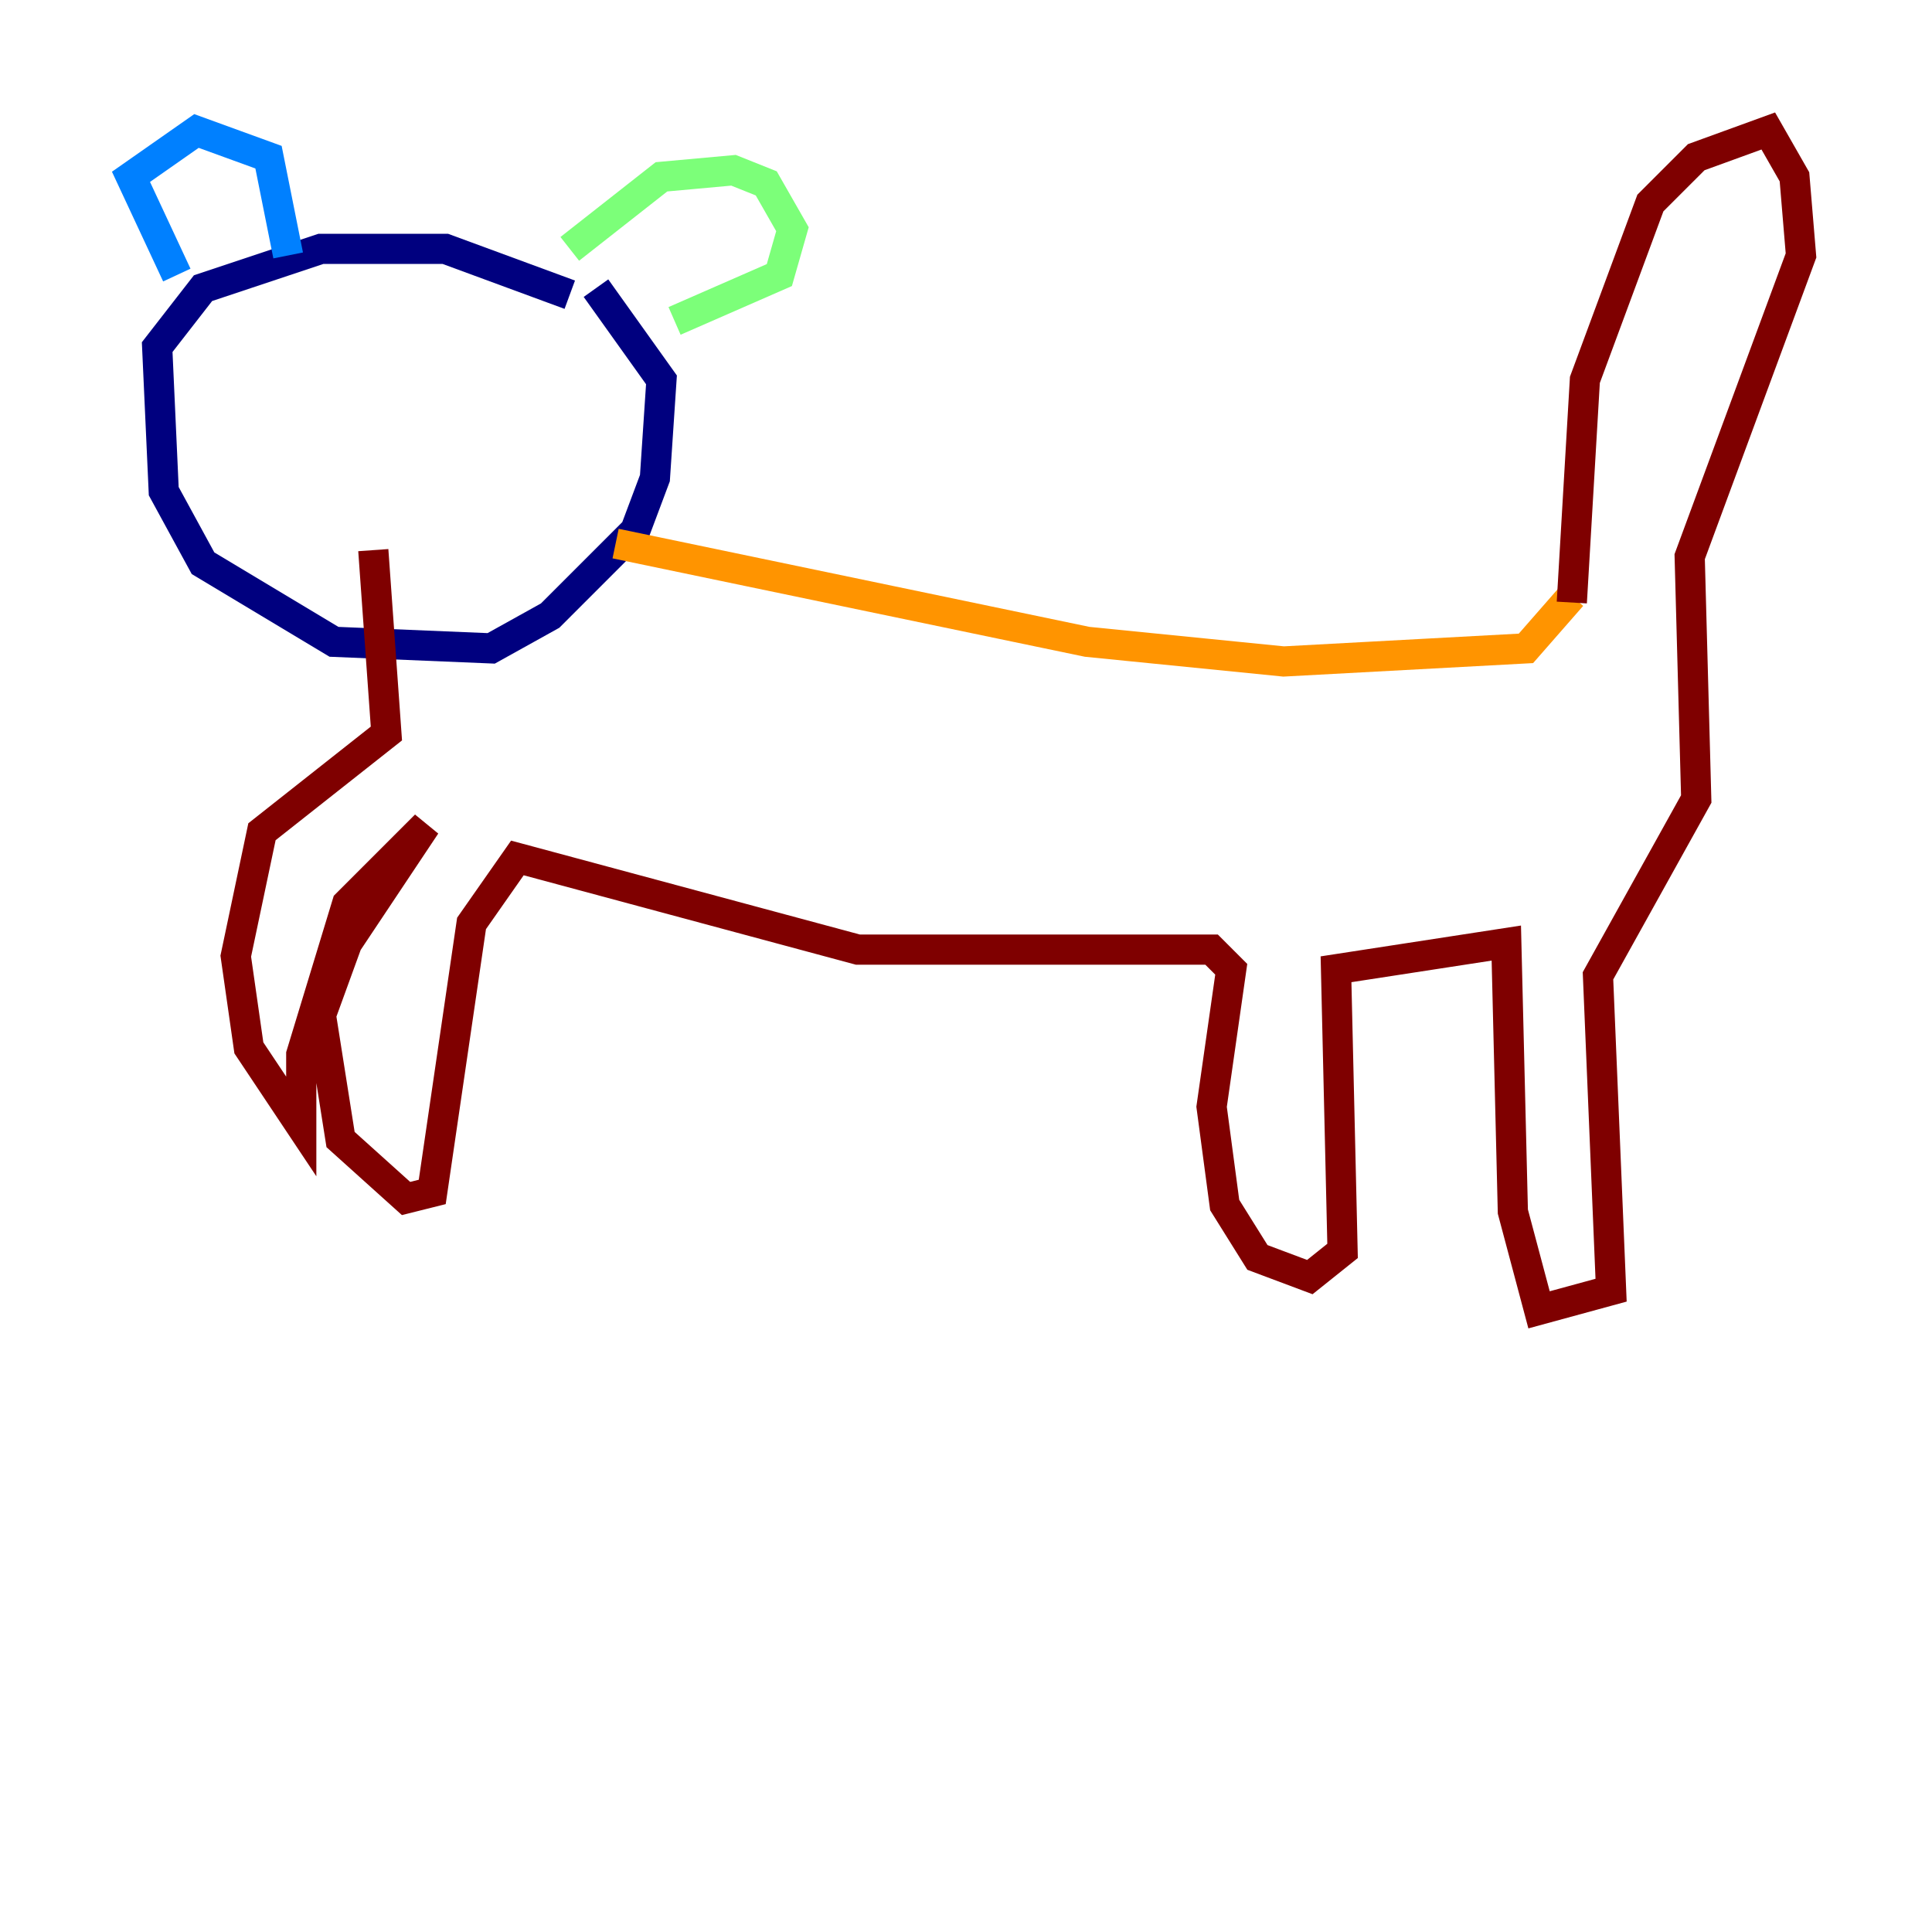 <?xml version="1.0" encoding="utf-8" ?>
<svg baseProfile="tiny" height="128" version="1.2" viewBox="0,0,128,128" width="128" xmlns="http://www.w3.org/2000/svg" xmlns:ev="http://www.w3.org/2001/xml-events" xmlns:xlink="http://www.w3.org/1999/xlink"><defs /><polyline fill="none" points="37.749,19.525 29.505,16.488 21.261,16.488 13.451,19.091 10.414,22.997 10.848,32.542 13.451,37.315 22.129,42.522 32.542,42.956 36.447,40.786 42.088,35.146 43.39,31.675 43.824,25.166 39.485,19.091" stroke="#00007f" stroke-width="2" /><polyline fill="none" points="11.715,18.224 8.678,11.715 13.017,8.678 17.79,10.414 19.091,16.922" stroke="#0080ff" stroke-width="2" /><polyline fill="none" points="37.749,16.488 43.824,11.715 48.597,11.281 50.766,12.149 52.502,15.186 51.634,18.224 44.691,21.261" stroke="#7cff79" stroke-width="2" /><polyline fill="none" points="40.786,36.014 72.027,42.522 85.044,43.824 101.098,42.956 104.136,39.485" stroke="#ff9400" stroke-width="2" /><polyline fill="none" points="104.136,39.919 105.003,25.166 109.342,13.451 112.38,10.414 117.153,8.678 118.888,11.715 119.322,16.922 111.946,36.881 112.38,52.936 105.871,64.651 106.739,85.478 101.966,86.78 100.231,80.271 99.797,62.481 88.515,64.217 88.949,82.875 86.78,84.61 83.308,83.308 81.139,79.837 80.271,73.329 81.573,64.217 80.271,62.915 56.841,62.915 34.278,56.841 31.241,61.18 28.637,78.969 26.902,79.403 22.563,75.498 21.261,67.254 22.997,62.481 28.203,54.671 22.997,59.878 19.959,69.858 19.959,74.63 16.488,69.424 15.62,63.349 17.356,55.105 25.6,48.597 24.732,36.447" stroke="#7f0000" stroke-width="2" /></svg>